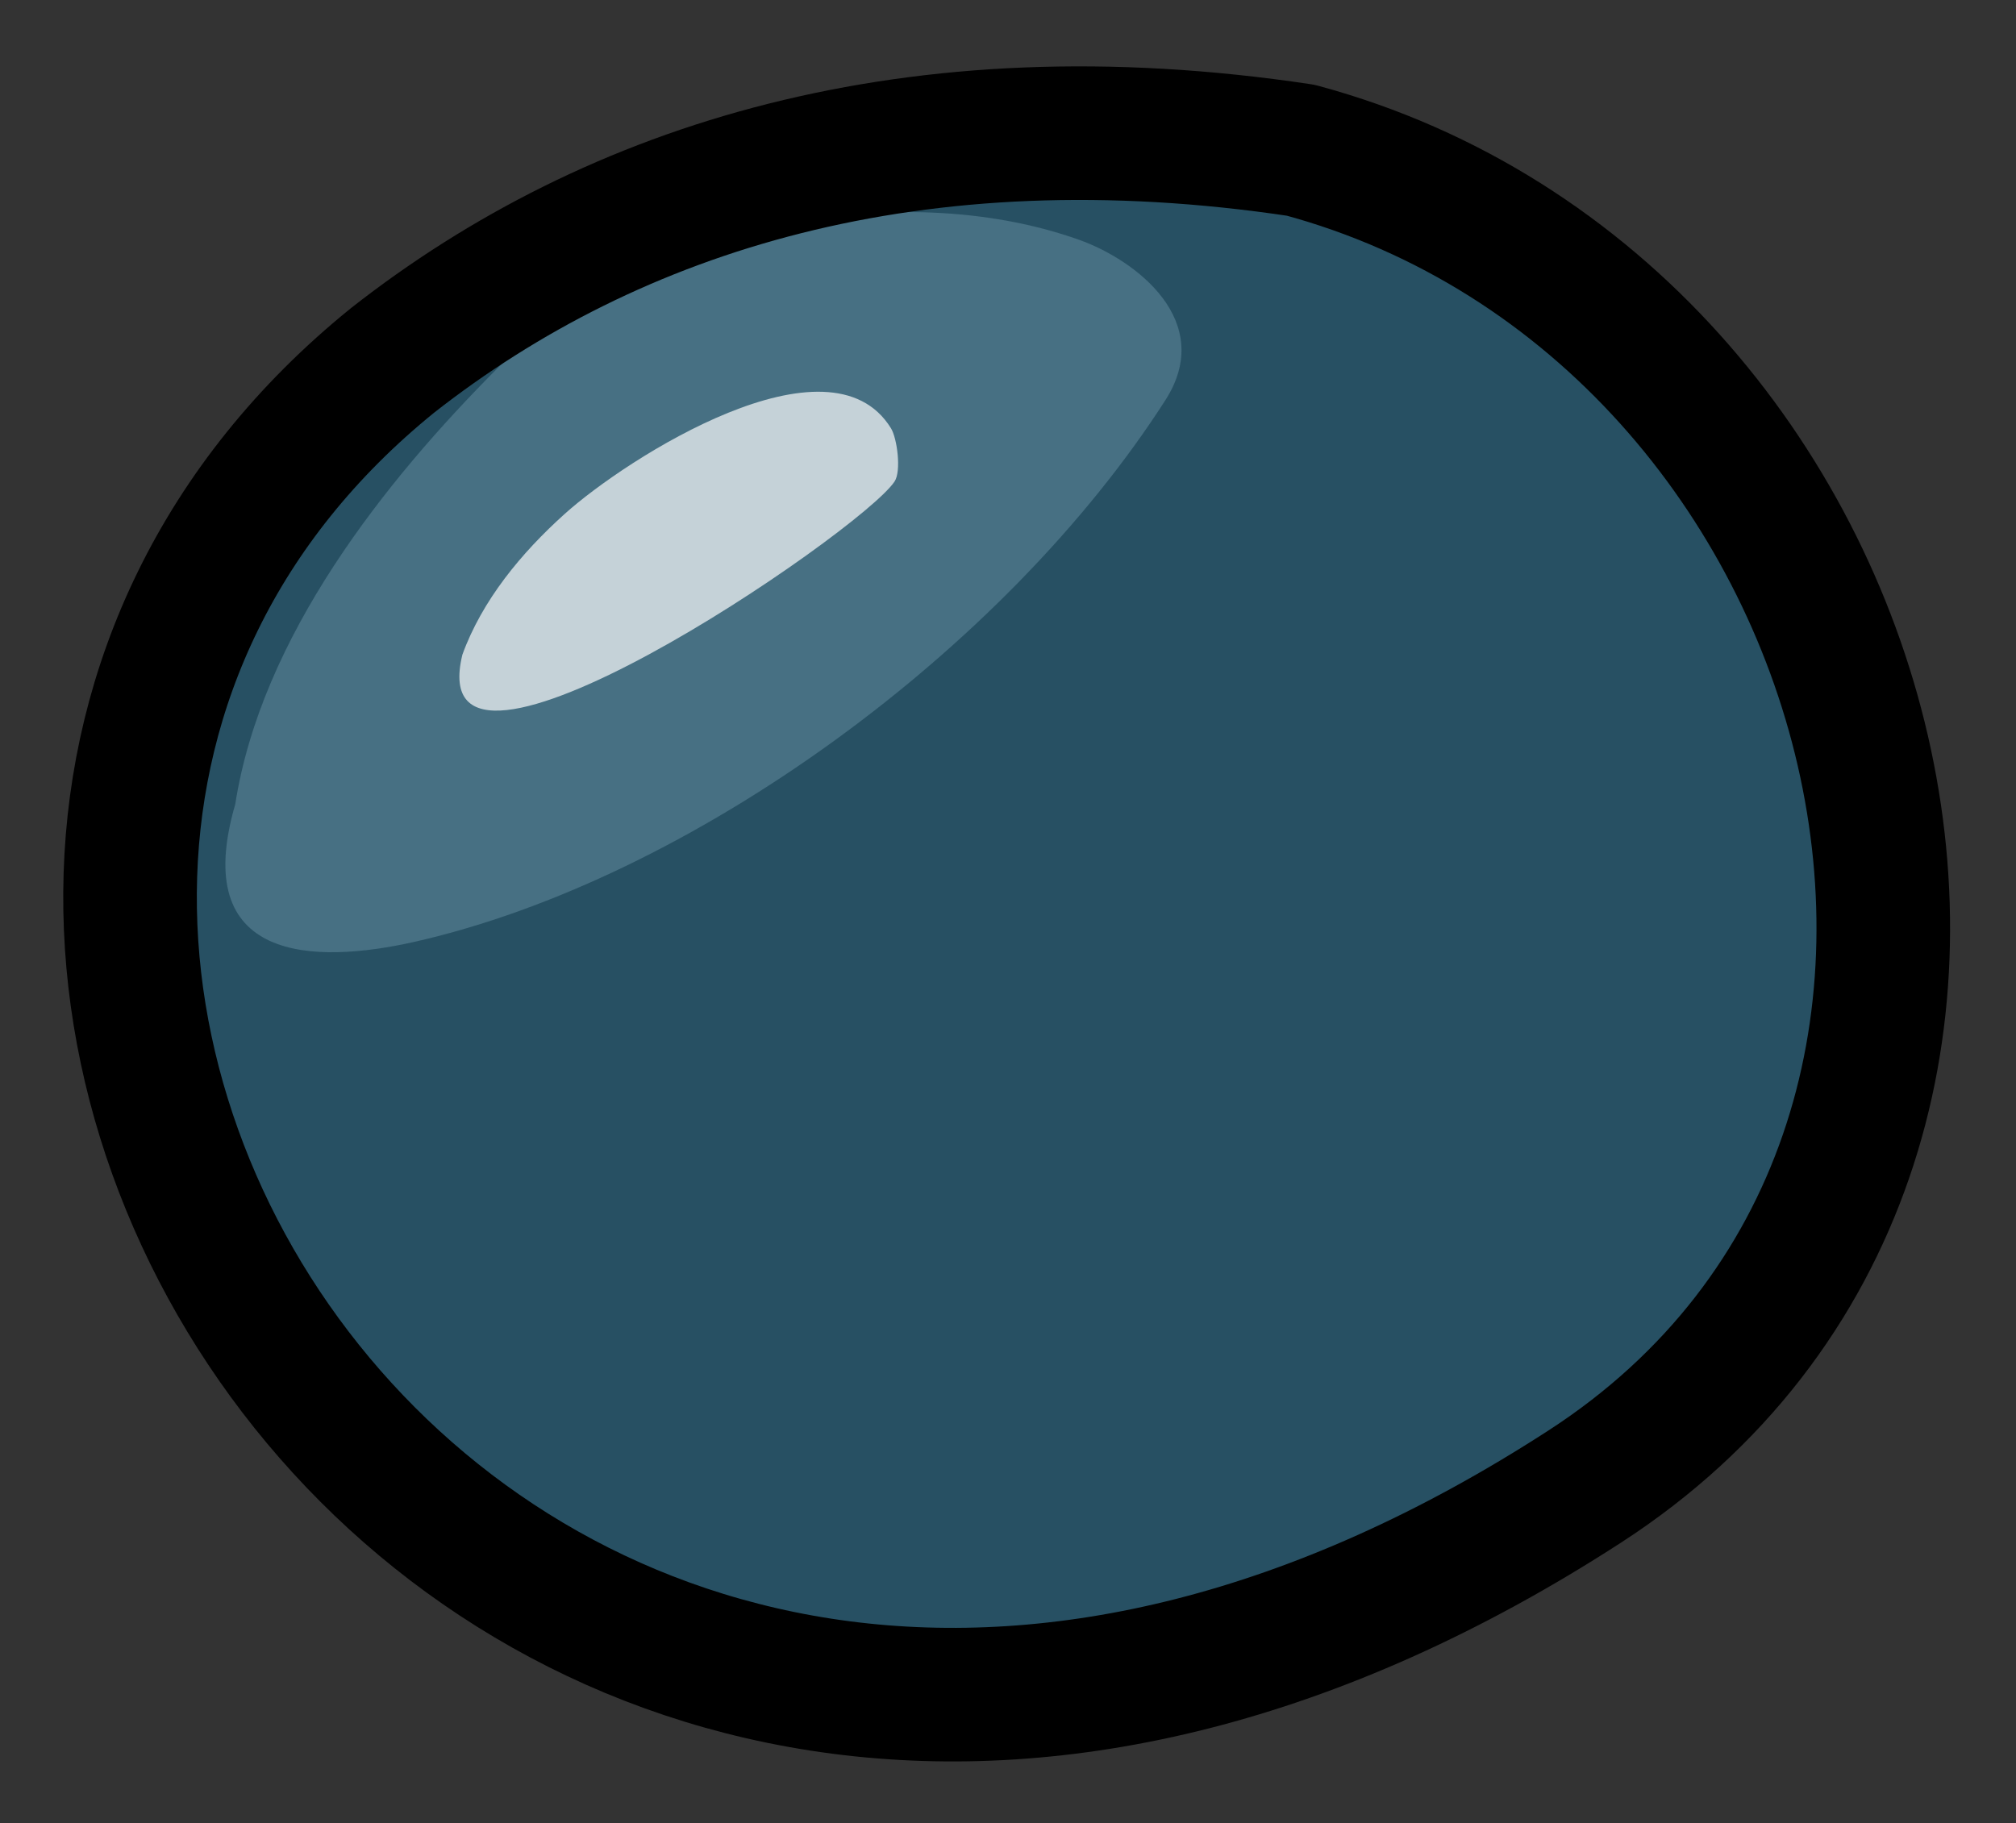 <?xml version="1.0" encoding="UTF-8" standalone="no"?>
<!-- Created with Inkscape (http://www.inkscape.org/) -->

<svg
   width="60.364mm"
   height="54.603mm"
   viewBox="0 0 60.364 54.603"
   version="1.1"
   id="svg5"
   inkscape:version="1.2.2 (732a01da63, 2022-12-09)"
   xml:space="preserve"
   sodipodi:docname="orb.svg"
   xmlns:inkscape="http://www.inkscape.org/namespaces/inkscape"
   xmlns:sodipodi="http://sodipodi.sourceforge.net/DTD/sodipodi-0.dtd"
   xmlns="http://www.w3.org/2000/svg"
   xmlns:svg="http://www.w3.org/2000/svg"><rect x="0" y="0" width="60.364" height="54.603" fill="#333333" stroke="none"/><sodipodi:namedview
     id="namedview7"
     pagecolor="#7c7c7c"
     bordercolor="#000000"
     borderopacity="0.25"
     inkscape:showpageshadow="2"
     inkscape:pageopacity="0"
     inkscape:pagecheckerboard="true"
     inkscape:deskcolor="#2c2c2c"
     inkscape:document-units="mm"
     showgrid="false"
     inkscape:lockguides="false"
     inkscape:zoom="2.1089996"
     inkscape:cx="36.273122"
     inkscape:cy="170.69705"
     inkscape:window-width="1920"
     inkscape:window-height="1017"
     inkscape:window-x="1272"
     inkscape:window-y="-8"
     inkscape:window-maximized="1"
     inkscape:current-layer="layer1" /><defs
     id="defs2" /><g
     inkscape:label="Body"
     inkscape:groupmode="layer"
     id="layer1"
     transform="translate(-3.321,-3.053)"><path
       style="fill:#ffffff;fill-opacity:0.207;stroke:none;stroke-width:4.621;stroke-linecap:round;stroke-linejoin:round;stroke-dasharray:none;stroke-opacity:1"
       d="m 10.365,27.138 c 0.78,-5.012 4.468,-9.665 7.857,-13.062 4.254,-4.264 11.992,-5.777 17.414,-3.84 1.711,0.611 4.093,2.441 2.58,4.8 -4.809,7.498 -14.206,14.34 -22.457,16.216 -3.073,0.699 -6.769,0.607 -5.394,-4.114 z"
       id="path8940" /><path
       style="fill:#00afff;fill-opacity:0.238;stroke:#000000;stroke-width:4;stroke-linecap:round;stroke-linejoin:round;stroke-dasharray:none;stroke-opacity:1"
       d="M 15.077,13.844 C -5.9,30.834 18.207,68.672 50.782,47.564 66.52,37.366 60.06,12.356 42.267,7.552 30.702,5.816 21.703,8.646 15.077,13.844 Z"
       id="path5702"
       sodipodi:nodetypes="cscc" /><path
       style="fill:#ffffff;fill-opacity:0.68;stroke:none;stroke-width:4;stroke-linecap:round;stroke-linejoin:round;stroke-dasharray:none;stroke-opacity:1"
       d="m 17.163,22.666 c 0.593,-1.639 1.772,-3.059 3.064,-4.221 1.868,-1.681 7.934,-5.544 9.772,-2.567 0.185,0.3 0.316,1.285 0.106,1.597 -1.042,1.547 -14.226,10.51 -12.941,5.191 z"
       id="path7670" /></g></svg>
